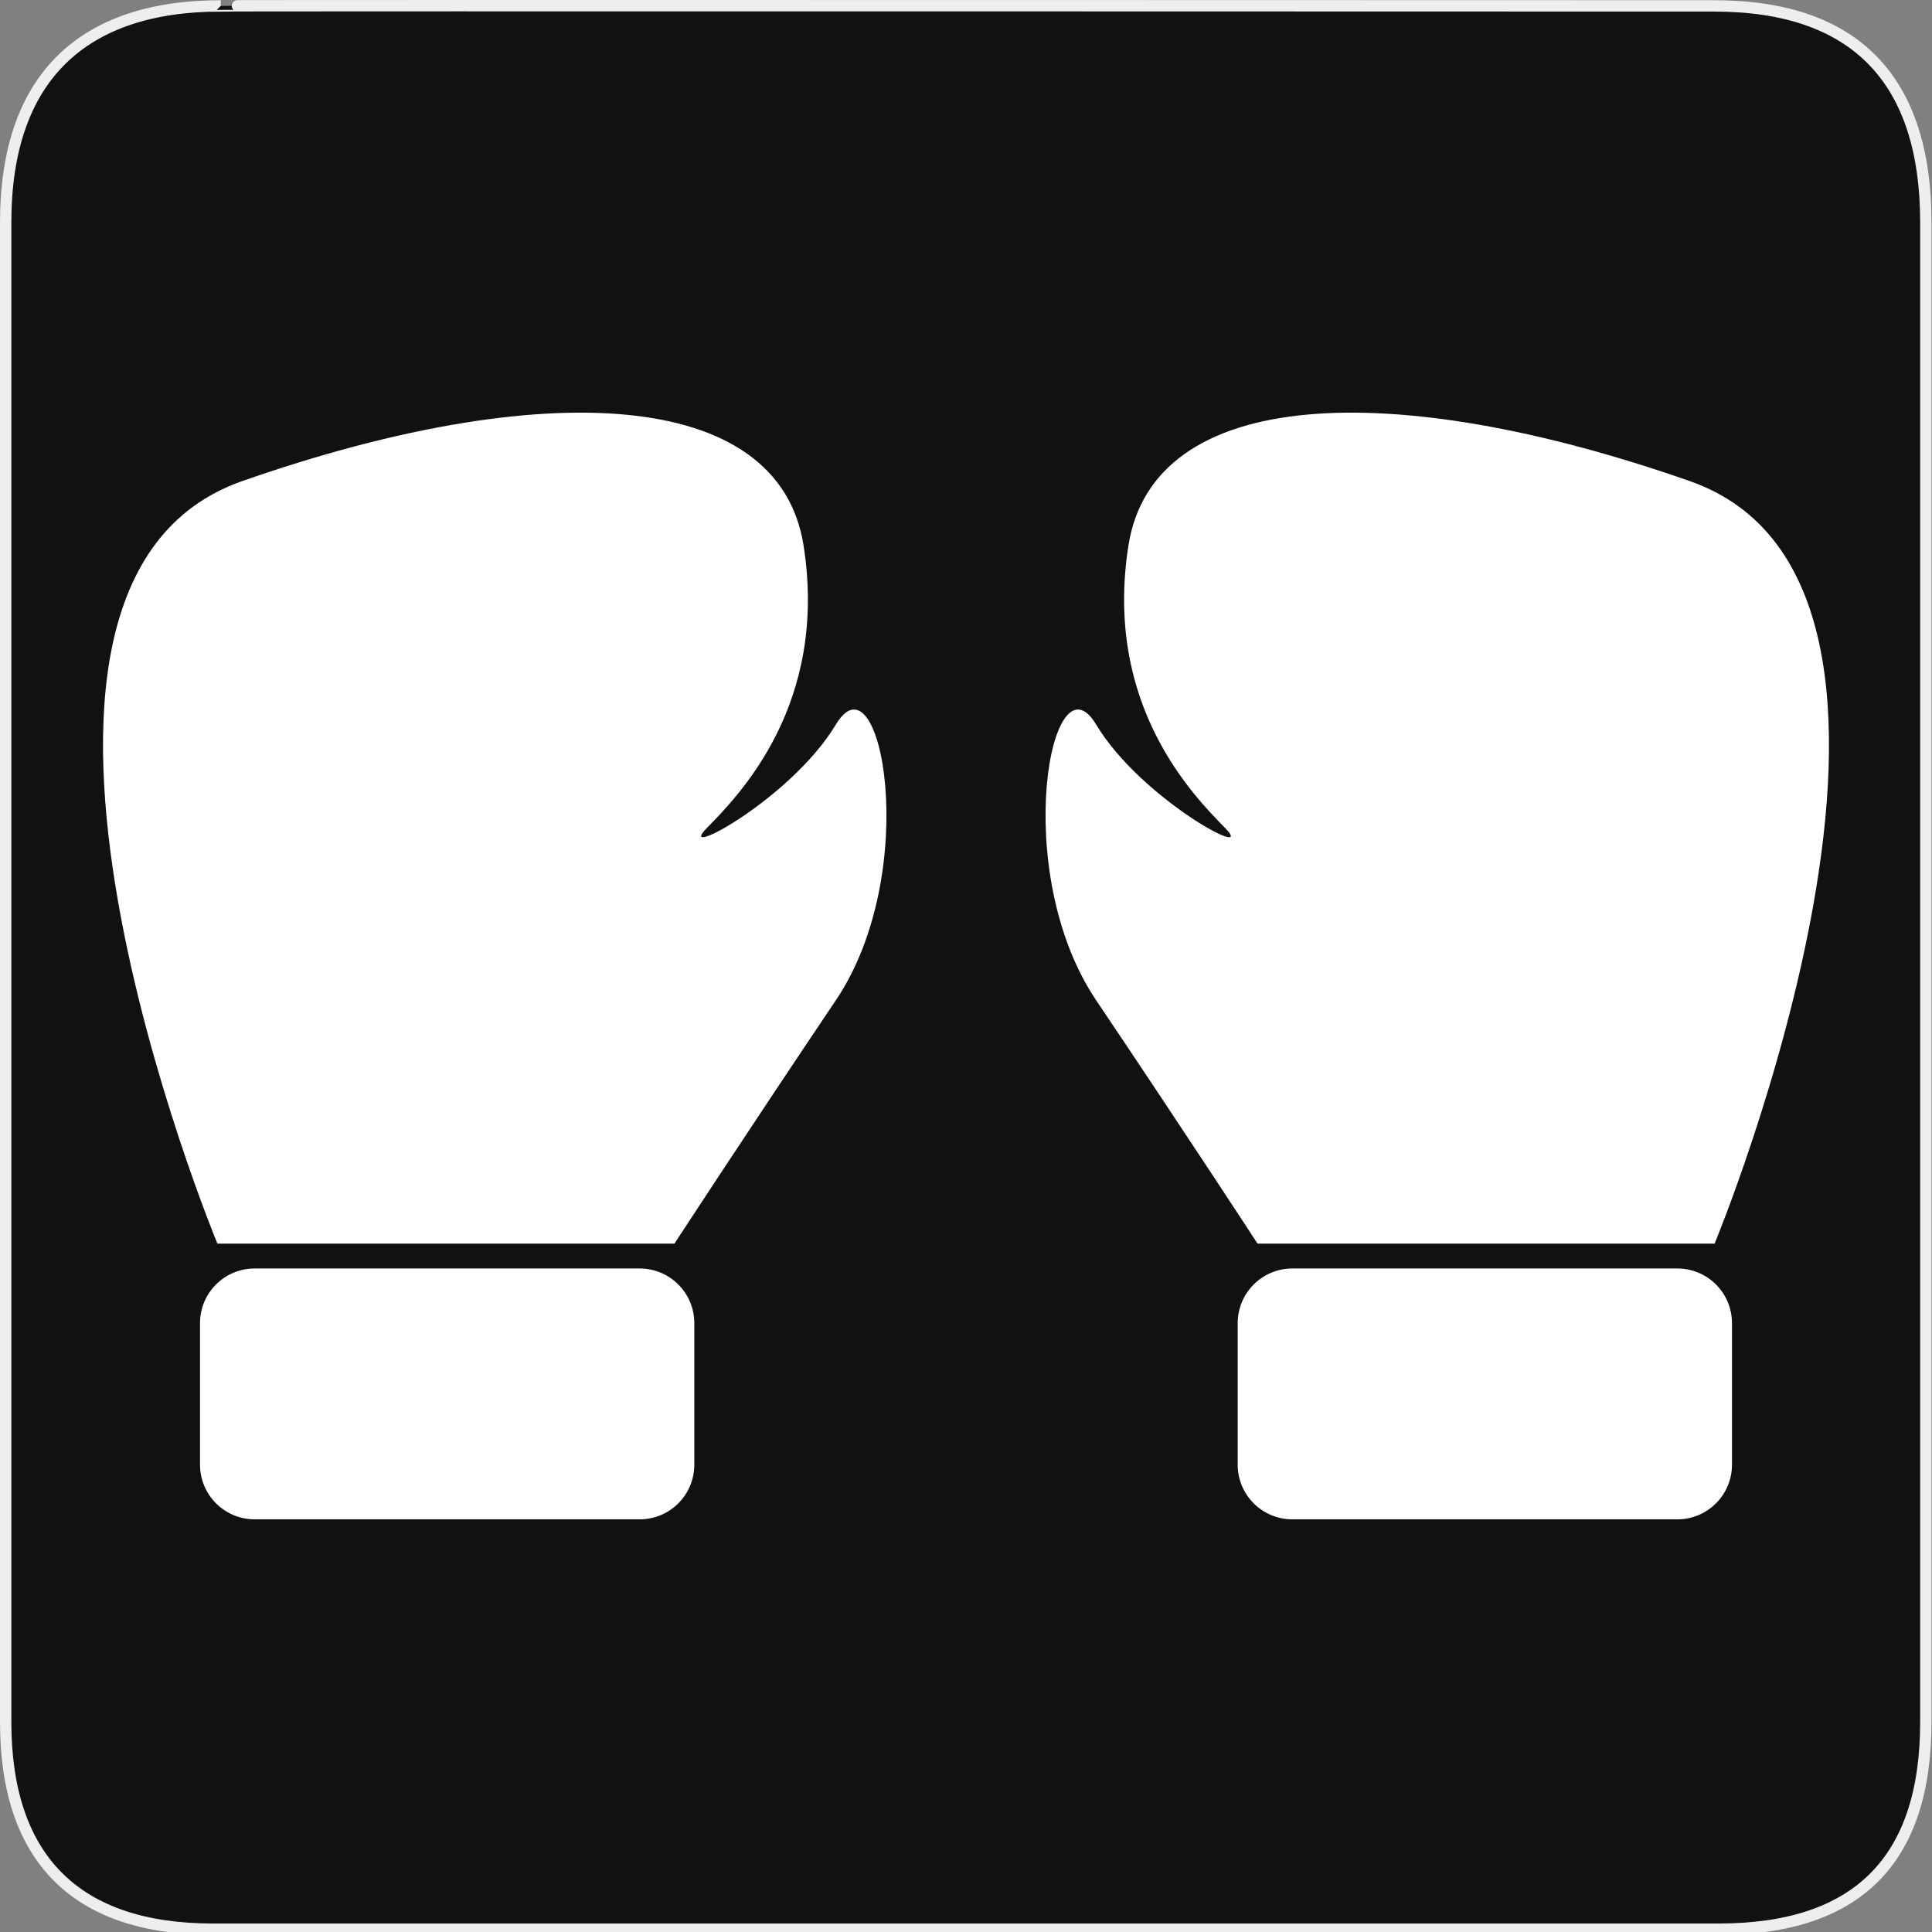 <?xml version="1.0" encoding="utf-8"?>
<!-- Generator: Adobe Illustrator 15.0.0, SVG Export Plug-In . SVG Version: 6.00 Build 0)  -->
<!DOCTYPE svg PUBLIC "-//W3C//DTD SVG 1.1//EN" "http://www.w3.org/Graphics/SVG/1.1/DTD/svg11.dtd">
<svg version="1.1" xmlns="http://www.w3.org/2000/svg" xmlns:xlink="http://www.w3.org/1999/xlink" x="0px" y="0px" width="580px"
	 height="580px" viewBox="0 0 580 580" enable-background="new 0 0 580 580" xml:space="preserve">
<rect x="0" y="0" width="580" height="580" fill="#808080" stroke="none"/>
<g id="Layer_2">
	<g id="g1327">
		<path id="path1329" fill="#111111" stroke="#EEEEEE" stroke-width="3.408" d="M66.275,1.768
			c-41.335,0-64.571,21.371-64.571,65.036v450.123c0,40.844,20.894,62.229,62.192,62.229H515.92
			c41.307,0,62.229-20.316,62.229-62.229V66.804c0-42.601-20.923-65.036-63.522-65.036C514.624,1.768,66.133,1.625,66.275,1.768z"/>
	</g>
</g>
<g id="svg2" inkscape:output_extension="org.inkscape.output.svg.inkscape" xmlns:cc="http://creativecommons.org/ns#" xmlns:svg="http://www.w3.org/2000/svg" xmlns:sodipodi="http://sodipodi.sourceforge.net/DTD/sodipodi-0.dtd" xmlns:rdf="http://www.w3.org/1999/02/22-rdf-syntax-ns#" xmlns:dc="http://purl.org/dc/elements/1.1/" xmlns:inkscape="http://www.inkscape.org/namespaces/inkscape" sodipodi:docname="waste_bin.svg" inkscape:version="0.46" sodipodi:version="0.32">
	<g>
		<g>
			<path fill="#FFFFFF" d="M65.267,373.349c0,0-82.024-197.604,7.456-228.922c89.481-31.319,161.066-28.336,168.522,19.387
				s-19.387,74.902-29.082,84.802c-9.693,9.899,25.354-8.743,38.775-31.113c13.422-22.37,26.099,43.995,0,82.771
				c-26.098,38.775-48.469,73.076-48.469,73.076H65.267z"/>
			<path fill="#FFFFFF" d="M208.436,439.713c0,9.061-7.345,16.405-16.405,16.405H76.451c-9.06,0-16.405-7.345-16.405-16.405V397.21
				c0-9.061,7.345-16.404,16.405-16.404h115.58c9.06,0,16.405,7.344,16.405,16.404V439.713z"/>
		</g>
		<g>
			<path fill="#FFFFFF" d="M514.734,373.349c0,0,82.023-197.604-7.457-228.922c-89.481-31.319-161.066-28.336-168.523,19.387
				c-7.456,47.723,19.388,74.902,29.082,84.802s-25.353-8.743-38.775-31.113c-13.422-22.37-26.099,43.995,0,82.771
				s48.47,73.076,48.47,73.076H514.734z"/>
			<path fill="#FFFFFF" d="M371.564,439.713c0,9.061,7.345,16.405,16.405,16.405h115.579c9.061,0,16.404-7.345,16.404-16.405V397.21
				c0-9.061-7.344-16.404-16.404-16.404H387.97c-9.061,0-16.405,7.344-16.405,16.404V439.713z"/>
		</g>
	</g>
</g>
</svg>
